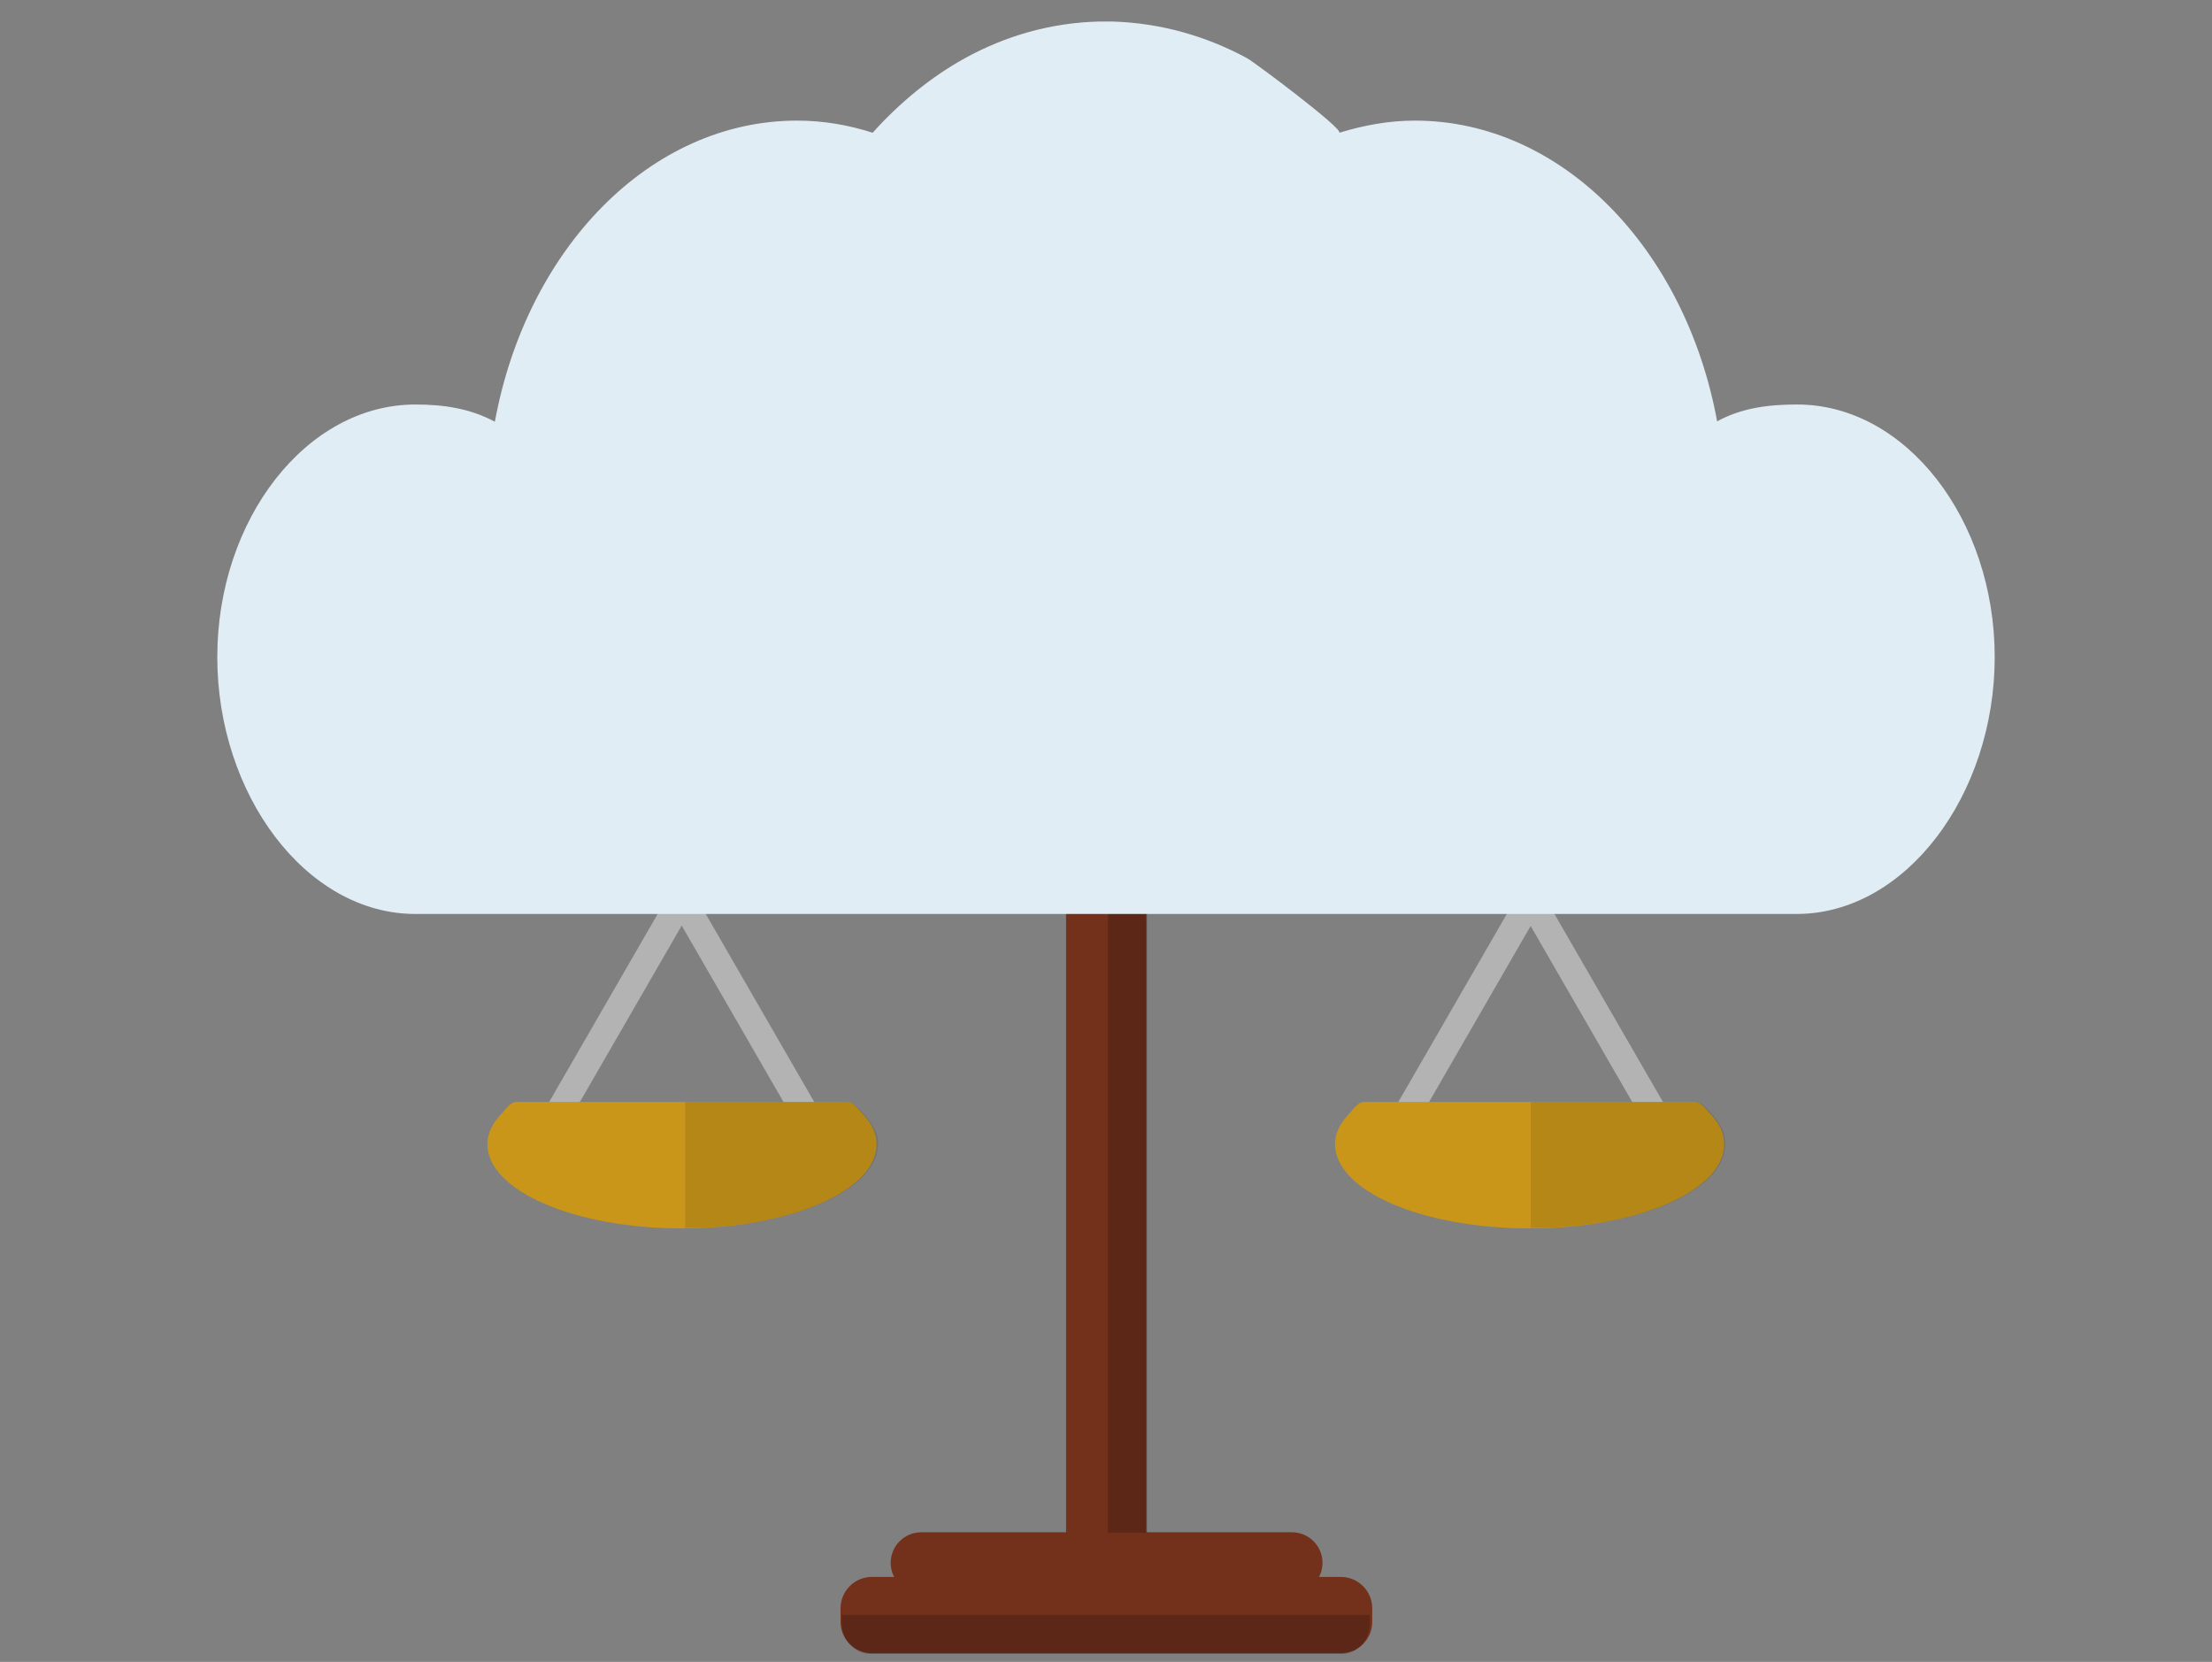 <?xml version="1.0" encoding="utf-8"?>
<!-- Generator: Adobe Illustrator 19.2.1, SVG Export Plug-In . SVG Version: 6.00 Build 0)  -->
<svg version="1.1" id="Livello_1" xmlns="http://www.w3.org/2000/svg" xmlns:xlink="http://www.w3.org/1999/xlink" x="0px" y="0px"
	 viewBox="0 0 565 424.4" style="enable-background:new 0 0 565 424.4;" xml:space="preserve">
<rect x="0" y="0" width="565" height="424.4" fill="#808080" stroke="none"/>
<style type="text/css">
	.st0{fill:#B3B3B3;}
	.st1{fill:#C9961A;}
	.st2{opacity:0.1;enable-background:new    ;}
	.st3{fill:#73311B;}
	.st4{opacity:0.2;enable-background:new    ;}
	.st5{fill:#E1EDF4;}
</style>
<title>icon-trasmissione-atti-telematici</title>
<g>
	<g>
		<g>
			<g>
				<rect x="117" y="259.2" transform="matrix(0.5 -0.866 0.866 0.5 -149.918 265.627)" class="st0" width="76.2" height="6.8"/>
				
					<rect x="189.8" y="224.5" transform="matrix(0.866 -0.5 0.5 0.866 -105.422 131.779)" class="st0" width="6.8" height="76.2"/>
			</g>
			<path class="st1" d="M223.9,292.2c0,11.9-22.2,21.5-49.7,21.5c-27.4,0-49.7-9.6-49.7-21.5c0-2.9,1.3-5.4,3.8-8
				c1-1.1,2.2-2.8,3.6-2.8h84.6c1.4,0,2.6,1.7,3.6,2.8C222.5,286.7,223.9,289.2,223.9,292.2z"/>
			<path class="st2" d="M216.5,281.4H175v32.2c27,0,49.3-9.6,49.3-21.5c0-2.9-1.6-5.4-4-8C219.3,283.1,217.9,281.4,216.5,281.4z"/>
		</g>
		<g>
			<g>
				<rect x="333.9" y="259.2" transform="matrix(0.5 -0.866 0.866 0.5 -41.443 453.418)" class="st0" width="76.2" height="6.8"/>
				<rect x="406.6" y="224.5" transform="matrix(0.866 -0.5 0.5 0.866 -76.387 240.183)" class="st0" width="6.8" height="76.2"/>
			</g>
			<path class="st1" d="M440.4,292.2c0,11.9-22.2,21.5-49.7,21.5c-27.4,0-49.7-9.6-49.7-21.5c0-2.9,1.3-5.4,3.8-8
				c1-1.1,2.2-2.8,3.6-2.8H433c1.4,0,2.6,1.7,3.6,2.8C439.1,286.7,440.4,289.2,440.4,292.2z"/>
			<path class="st2" d="M433.3,281.4H391v32.2c28,0,49.7-9.6,49.7-21.5c0-2.9-1.3-5.4-3.8-8C435.9,283.1,434.7,281.4,433.3,281.4z"
				/>
		</g>
	</g>
	<g>
		<rect x="272.3" y="231.6" class="st3" width="20.5" height="164.8"/>
		<g>
			<path class="st3" d="M330,406.9h-94.7c-4.3,0-7.8-3.5-7.8-7.8l0,0c0-4.3,3.5-7.8,7.8-7.8H330c4.3,0,7.8,3.5,7.8,7.8l0,0
				C337.8,403.4,334.3,406.9,330,406.9z"/>
			<path class="st3" d="M342.5,422.2H222.7c-4.4,0-8-3.6-8-8v-3.5c0-4.4,3.6-8,8-8h119.8c4.4,0,8,3.6,8,8v3.5
				C350.5,418.6,346.9,422.2,342.5,422.2z"/>
			<path class="st4" d="M215,412.4v2c0,4.3,3.2,8,7.5,8h120.1c4.3,0,7.3-3.7,7.3-8v-2H215z"/>
		</g>
		<rect x="283" y="232.4" class="st4" width="10" height="159"/>
	</g>
</g>
<path class="st5" d="M509.5,167.8c0,35.1-22.7,65.6-50.6,65.6H106.1c-28,0-50.6-30.6-50.6-65.6c0-35.1,22.7-64.5,50.6-64.5
	c7.2,0,14,1,20.3,4.4c8.1-44.1,39.6-76.9,77.2-76.9c6.6,0,13.1,1.1,19.3,3.1c7-7.8,15-14.3,23.5-19c10.5-5.8,22.1-9.1,34.3-9.4
	c0.6,0,1.2,0,1.8,0c0.6,0,1.2,0,1.8,0c12.2,0.4,23.8,3.7,34.3,9.4c2.1,1.2,24.4,17.9,23.5,19c6.2-1.9,12.6-3.1,19.3-3.1
	c37.6,0,69.1,32.8,77.2,76.8c6.2-3.4,13-4.3,20.3-4.3C486.8,103.2,509.5,132.7,509.5,167.8z"/>
</svg>
